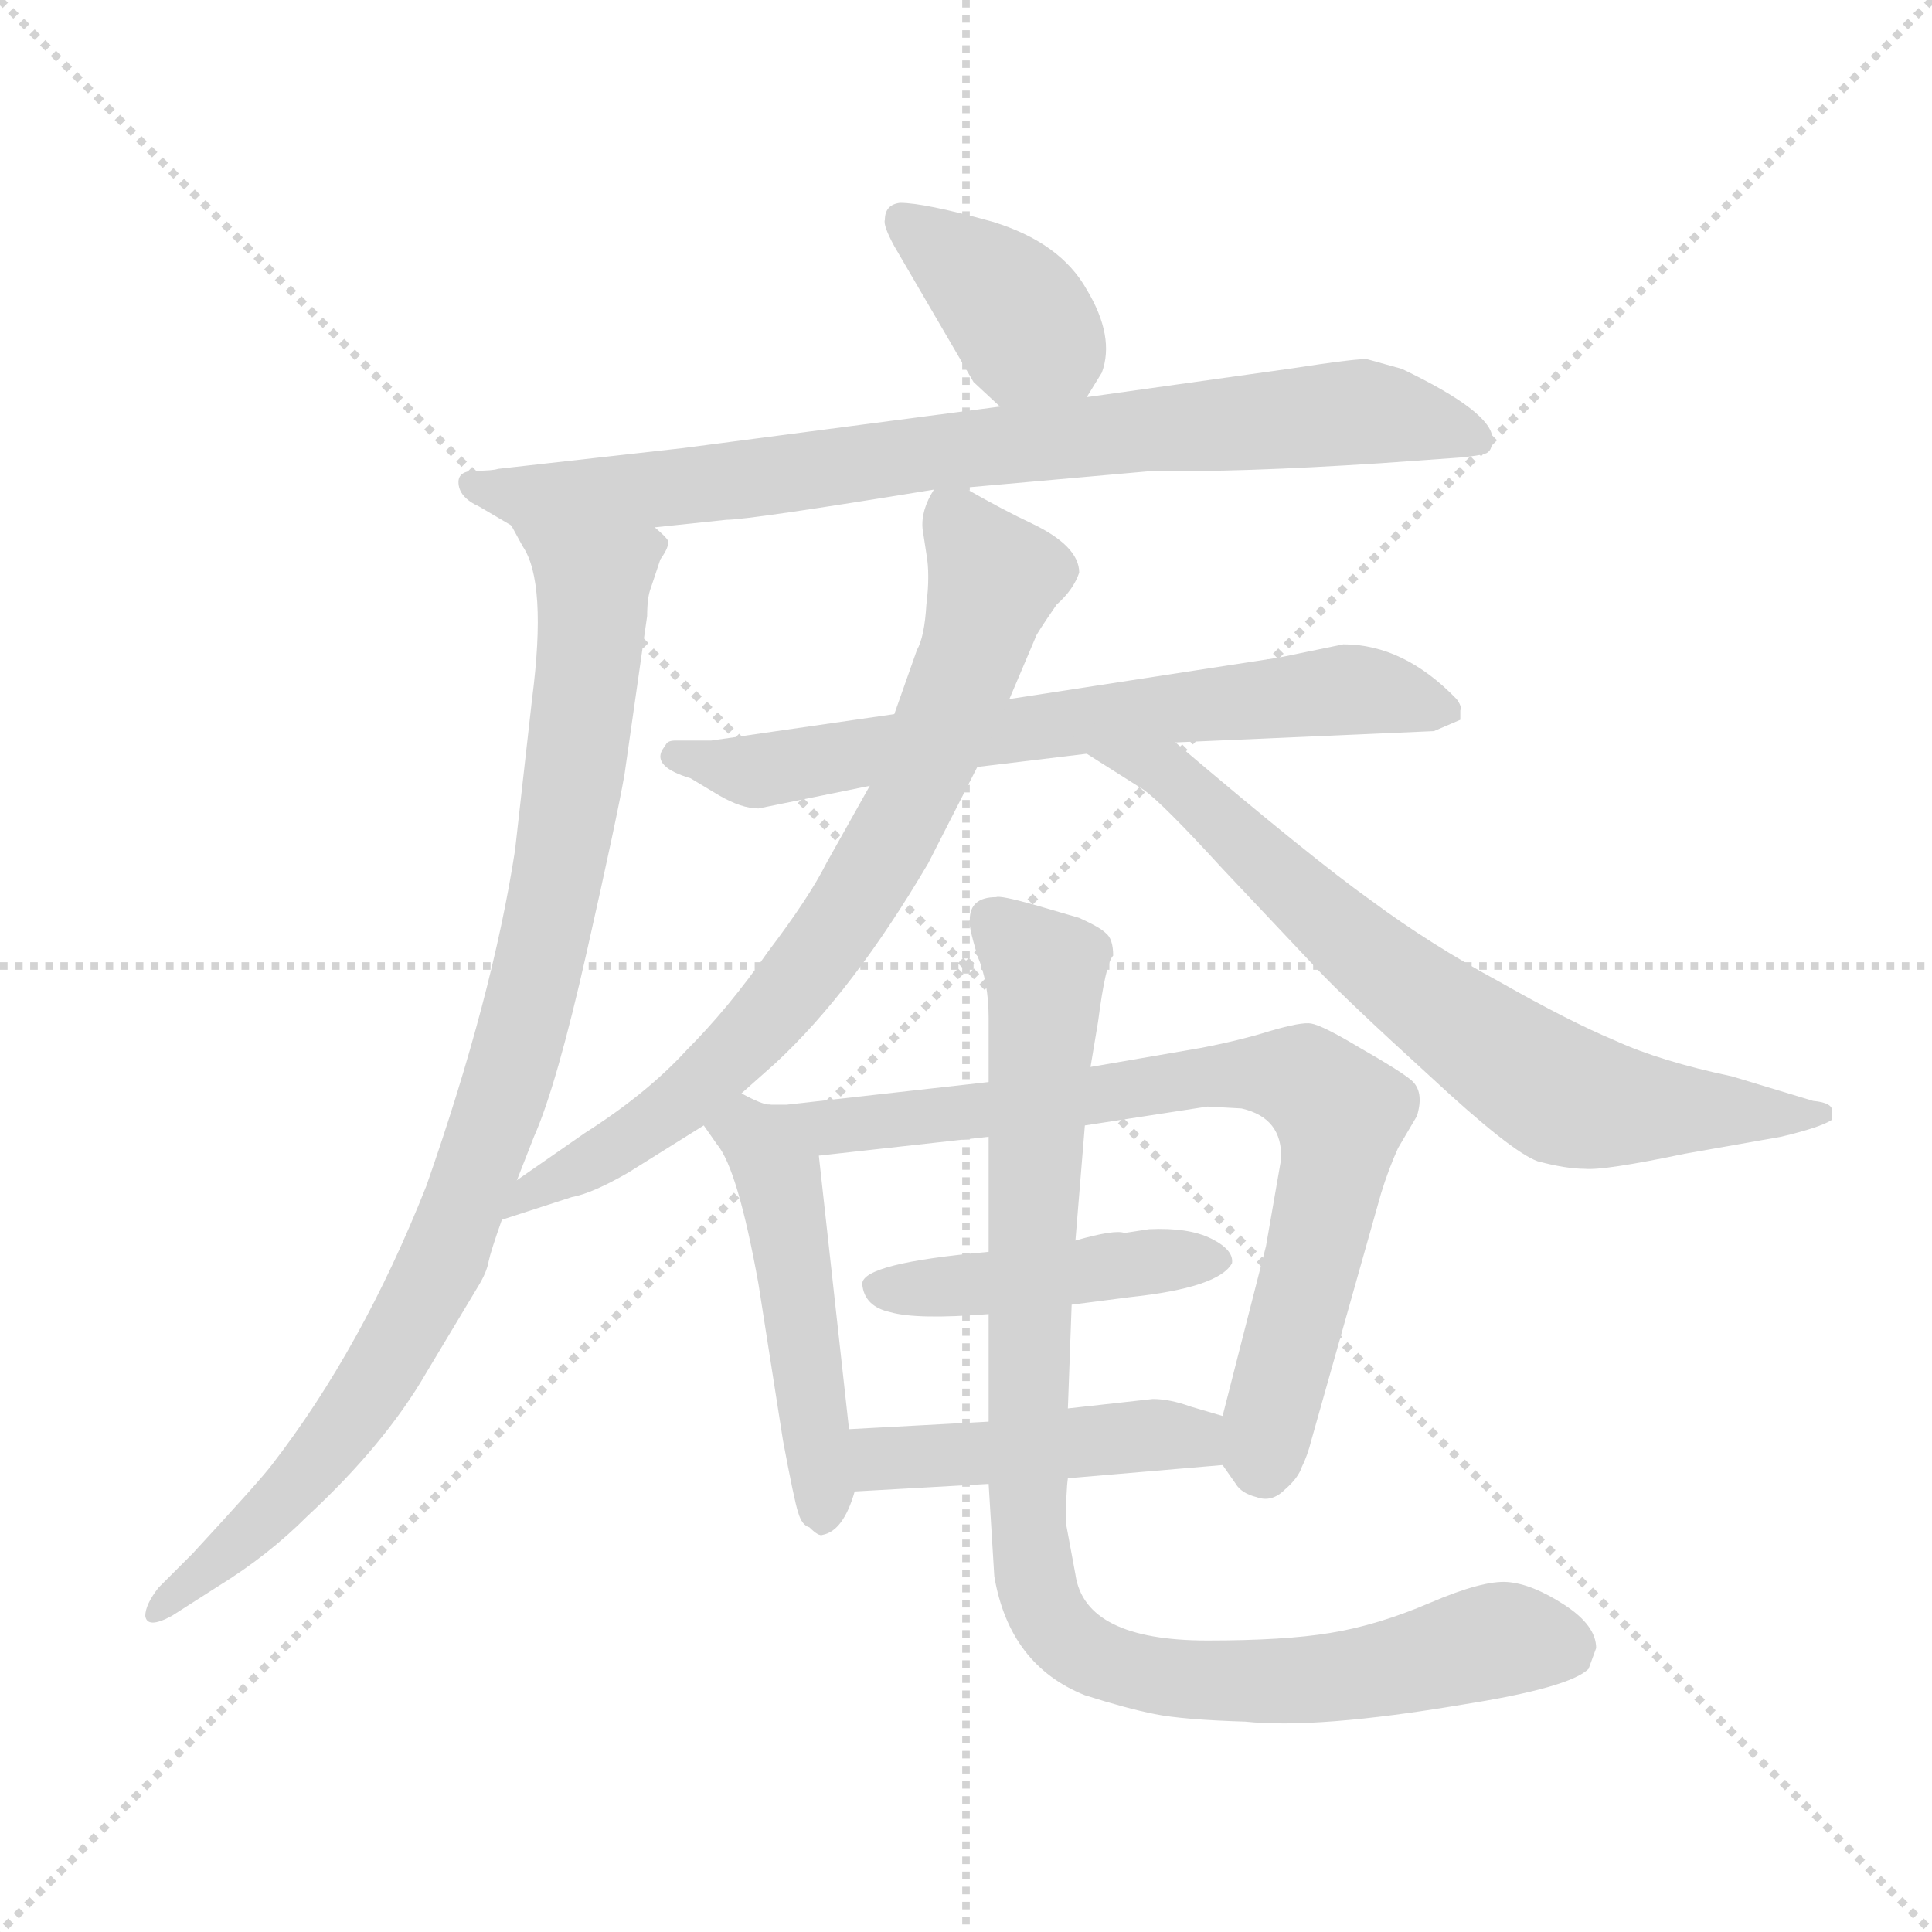 <svg xmlns="http://www.w3.org/2000/svg" version="1.1" viewBox="0 0 1024 1024">
  <g stroke="lightgray" stroke-dasharray="1,1" stroke-width="1" transform="scale(4, 4)">
    <line x1="0" y1="0" x2="256" y2="256" />
    <line x1="256" y1="0" x2="0" y2="256" />
    <line x1="128" y1="0" x2="128" y2="256" />
    <line x1="0" y1="128" x2="256" y2="128" />
  </g>
  <g transform="scale(1.0, -1.0) translate(0.0, -799.50)">
    <style type="text/css">
      
        @keyframes keyframes0 {
          from {
            stroke: blue;
            stroke-dashoffset: 373;
            stroke-width: 128;
          }
          55% {
            animation-timing-function: step-end;
            stroke: blue;
            stroke-dashoffset: 0;
            stroke-width: 128;
          }
          to {
            stroke: black;
            stroke-width: 1024;
          }
        }
        #make-me-a-hanzi-animation-0 {
          animation: keyframes0 0.554s both;
          animation-delay: 0s;
          animation-timing-function: linear;
        }
      
        @keyframes keyframes1 {
          from {
            stroke: blue;
            stroke-dashoffset: 792;
            stroke-width: 128;
          }
          72% {
            animation-timing-function: step-end;
            stroke: blue;
            stroke-dashoffset: 0;
            stroke-width: 128;
          }
          to {
            stroke: black;
            stroke-width: 1024;
          }
        }
        #make-me-a-hanzi-animation-1 {
          animation: keyframes1 0.895s both;
          animation-delay: 0.554s;
          animation-timing-function: linear;
        }
      
        @keyframes keyframes2 {
          from {
            stroke: blue;
            stroke-dashoffset: 912;
            stroke-width: 128;
          }
          75% {
            animation-timing-function: step-end;
            stroke: blue;
            stroke-dashoffset: 0;
            stroke-width: 128;
          }
          to {
            stroke: black;
            stroke-width: 1024;
          }
        }
        #make-me-a-hanzi-animation-2 {
          animation: keyframes2 0.992s both;
          animation-delay: 1.448s;
          animation-timing-function: linear;
        }
      
        @keyframes keyframes3 {
          from {
            stroke: blue;
            stroke-dashoffset: 669;
            stroke-width: 128;
          }
          69% {
            animation-timing-function: step-end;
            stroke: blue;
            stroke-dashoffset: 0;
            stroke-width: 128;
          }
          to {
            stroke: black;
            stroke-width: 1024;
          }
        }
        #make-me-a-hanzi-animation-3 {
          animation: keyframes3 0.794s both;
          animation-delay: 2.44s;
          animation-timing-function: linear;
        }
      
        @keyframes keyframes4 {
          from {
            stroke: blue;
            stroke-dashoffset: 738;
            stroke-width: 128;
          }
          71% {
            animation-timing-function: step-end;
            stroke: blue;
            stroke-dashoffset: 0;
            stroke-width: 128;
          }
          to {
            stroke: black;
            stroke-width: 1024;
          }
        }
        #make-me-a-hanzi-animation-4 {
          animation: keyframes4 0.851s both;
          animation-delay: 3.235s;
          animation-timing-function: linear;
        }
      
        @keyframes keyframes5 {
          from {
            stroke: blue;
            stroke-dashoffset: 689;
            stroke-width: 128;
          }
          69% {
            animation-timing-function: step-end;
            stroke: blue;
            stroke-dashoffset: 0;
            stroke-width: 128;
          }
          to {
            stroke: black;
            stroke-width: 1024;
          }
        }
        #make-me-a-hanzi-animation-5 {
          animation: keyframes5 0.811s both;
          animation-delay: 4.085s;
          animation-timing-function: linear;
        }
      
        @keyframes keyframes6 {
          from {
            stroke: blue;
            stroke-dashoffset: 481;
            stroke-width: 128;
          }
          61% {
            animation-timing-function: step-end;
            stroke: blue;
            stroke-dashoffset: 0;
            stroke-width: 128;
          }
          to {
            stroke: black;
            stroke-width: 1024;
          }
        }
        #make-me-a-hanzi-animation-6 {
          animation: keyframes6 0.641s both;
          animation-delay: 4.896s;
          animation-timing-function: linear;
        }
      
        @keyframes keyframes7 {
          from {
            stroke: blue;
            stroke-dashoffset: 755;
            stroke-width: 128;
          }
          71% {
            animation-timing-function: step-end;
            stroke: blue;
            stroke-dashoffset: 0;
            stroke-width: 128;
          }
          to {
            stroke: black;
            stroke-width: 1024;
          }
        }
        #make-me-a-hanzi-animation-7 {
          animation: keyframes7 0.864s both;
          animation-delay: 5.537s;
          animation-timing-function: linear;
        }
      
        @keyframes keyframes8 {
          from {
            stroke: blue;
            stroke-dashoffset: 438;
            stroke-width: 128;
          }
          59% {
            animation-timing-function: step-end;
            stroke: blue;
            stroke-dashoffset: 0;
            stroke-width: 128;
          }
          to {
            stroke: black;
            stroke-width: 1024;
          }
        }
        #make-me-a-hanzi-animation-8 {
          animation: keyframes8 0.606s both;
          animation-delay: 6.402s;
          animation-timing-function: linear;
        }
      
        @keyframes keyframes9 {
          from {
            stroke: blue;
            stroke-dashoffset: 447;
            stroke-width: 128;
          }
          59% {
            animation-timing-function: step-end;
            stroke: blue;
            stroke-dashoffset: 0;
            stroke-width: 128;
          }
          to {
            stroke: black;
            stroke-width: 1024;
          }
        }
        #make-me-a-hanzi-animation-9 {
          animation: keyframes9 0.614s both;
          animation-delay: 7.008s;
          animation-timing-function: linear;
        }
      
        @keyframes keyframes10 {
          from {
            stroke: blue;
            stroke-dashoffset: 927;
            stroke-width: 128;
          }
          75% {
            animation-timing-function: step-end;
            stroke: blue;
            stroke-dashoffset: 0;
            stroke-width: 128;
          }
          to {
            stroke: black;
            stroke-width: 1024;
          }
        }
        #make-me-a-hanzi-animation-10 {
          animation: keyframes10 1.004s both;
          animation-delay: 7.622s;
          animation-timing-function: linear;
        }
      
    </style>
    
      <path d="M 576 589 L 584 602 Q 591 621 576 646 Q 562 671 526 682 Q 490 692 477 692 Q 469 691 469 683 Q 468 680 474 669 L 516 597 L 530 584 C 552 564 560 563 576 589 Z" fill="lightgray" />
    
      <path d="M 511 541 L 612 550 Q 655 549 732 554 L 774 557 Q 784 558 787 559 Q 791 560 791 567 Q 791 581 743 604 L 725 609 Q 722 610 683 604 L 576 589 L 530 584 L 362 562 L 264 551 Q 261 550 252 550 Q 243 550 243 544 Q 243 536 254 531 L 271 521 L 347 520 L 385 524 Q 397 524 495 540 L 511 541 Z" fill="lightgray" />
    
      <path d="M 271 521 L 277 510 Q 290 491 282 429 L 273 349 Q 261 271 226 171 Q 192 85 144 23 Q 138 15 102 -24 L 84 -42 Q 77 -51 77 -57 Q 78 -64 91 -57 L 116 -41 Q 142 -25 163 -4 Q 204 34 226 72 L 253 117 Q 258 125 259 131 Q 260 136 266 153 L 274 174 L 283 197 Q 295 224 311 295 Q 327 366 331 389 L 343 473 Q 343 483 345 488 L 350 503 Q 355 510 354 513 Q 353 515 347 520 C 342 550 257 548 271 521 Z" fill="lightgray" />
    
      <path d="M 623 406 L 760 412 L 774 418 L 774 423 Q 775 425 772 429 Q 744 458 712 458 L 678 451 L 535 429 L 474 421 L 377 407 L 358 407 Q 354 407 353 405 L 351 402 Q 346 393 366 387 L 381 378 Q 393 371 402 371 L 461 383 L 518 393 L 576 400 L 623 406 Z" fill="lightgray" />
    
      <path d="M 535 429 L 549 462 Q 549 463 560 479 Q 569 487 572 496 Q 572 510 547 522 Q 532 529 511 541 C 498 548 498 548 495 540 Q 488 529 489 519 L 491 506 Q 493 495 491 479 Q 490 462 486 455 L 474 421 L 461 383 L 438 342 Q 429 324 407 295 Q 386 265 364 243 Q 343 220 310 199 L 274 174 C 249 157 237 144 266 153 L 303 165 Q 314 167 333 178 L 373 203 L 393 220 L 411 236 Q 452 274 492 342 L 518 393 L 535 429 Z" fill="lightgray" />
    
      <path d="M 971 206 L 971 210 Q 972 215 961 216 L 918 229 Q 880 237 856 248 Q 832 258 795 279 Q 758 299 727 322 Q 696 344 623 406 C 600 425 551 416 576 400 L 606 381 Q 616 374 648 339 L 698 286 Q 713 270 758 229 Q 801 189 815 184 Q 830 180 840 180 Q 850 179 893 188 L 944 197 Q 965 202 971 206 Z" fill="lightgray" />
    
      <path d="M 450 42 L 434 187 C 432 207 432 207 408 214 Q 404 214 393 220 C 366 234 356 228 373 203 L 380 193 Q 391 180 402 119 L 415 36 Q 421 4 423 -2 Q 425 -9 429 -10 Q 434 -15 436 -14 Q 447 -12 453 9 L 450 42 Z" fill="lightgray" />
    
      <path d="M 671 139 L 648 49 C 643 30 643 30 648 23 L 655 13 Q 658 8 666 6 Q 674 3 681 10 Q 688 16 690 22 Q 693 28 695 36 L 732 167 Q 736 180 741 191 L 751 208 Q 755 221 748 227 Q 742 232 721 244 Q 701 256 695 257 Q 690 258 673 253 Q 657 248 636 244 L 578 234 L 524 226 L 417 214 L 408 214 C 378 213 404 184 434 187 L 524 197 L 575 203 L 640 213 L 658 212 Q 680 207 679 185 L 671 139 Z" fill="lightgray" />
    
      <path d="M 568 108 L 599 112 Q 646 117 653 130 Q 654 137 642 143 Q 630 149 609 148 L 596 146 Q 591 148 570 142 L 524 136 Q 457 130 457 119 Q 458 107 472 104 Q 486 100 524 103 L 568 108 Z" fill="lightgray" />
    
      <path d="M 648 49 L 631 54 Q 620 58 611 58 L 566 53 L 524 46 L 450 42 C 420 40 423 7 453 9 L 524 13 L 566 16 L 648 23 C 678 26 677 41 648 49 Z" fill="lightgray" />
    
      <path d="M 566 53 L 568 108 L 570 142 L 575 203 L 578 234 L 582 258 Q 586 289 590 293 Q 590 302 586 305 Q 583 308 572 313 L 548 320 Q 530 325 528 324 Q 514 324 514 312 Q 513 310 518 293 Q 524 279 524 260 L 524 226 L 524 197 L 524 136 L 524 103 L 524 46 L 524 13 L 527 -36 Q 535 -83 575 -99 Q 597 -106 612 -109 Q 627 -112 660 -113 Q 698 -117 775 -104 Q 832 -95 842 -85 L 846 -74 Q 846 -62 829 -51 Q 812 -40 799 -39 Q 786 -38 758 -50 Q 730 -62 705 -66 Q 681 -70 640 -70 Q 575 -70 570 -35 L 565 -8 Q 565 9 566 16 L 566 53 Z" fill="lightgray" />
    
    
      <clipPath id="make-me-a-hanzi-clip-0">
        <path d="M 576 589 L 584 602 Q 591 621 576 646 Q 562 671 526 682 Q 490 692 477 692 Q 469 691 469 683 Q 468 680 474 669 L 516 597 L 530 584 C 552 564 560 563 576 589 Z" />
      </clipPath>
      <path clip-path="url(#make-me-a-hanzi-clip-0)" d="M 480 681 L 523 650 L 567 604" fill="none" id="make-me-a-hanzi-animation-0" stroke-dasharray="245 490" stroke-linecap="round" />
    
      <clipPath id="make-me-a-hanzi-clip-1">
        <path d="M 511 541 L 612 550 Q 655 549 732 554 L 774 557 Q 784 558 787 559 Q 791 560 791 567 Q 791 581 743 604 L 725 609 Q 722 610 683 604 L 576 589 L 530 584 L 362 562 L 264 551 Q 261 550 252 550 Q 243 550 243 544 Q 243 536 254 531 L 271 521 L 347 520 L 385 524 Q 397 524 495 540 L 511 541 Z" />
      </clipPath>
      <path clip-path="url(#make-me-a-hanzi-clip-1)" d="M 250 543 L 279 536 L 340 539 L 715 581 L 744 579 L 781 567" fill="none" id="make-me-a-hanzi-animation-1" stroke-dasharray="664 1328" stroke-linecap="round" />
    
      <clipPath id="make-me-a-hanzi-clip-2">
        <path d="M 271 521 L 277 510 Q 290 491 282 429 L 273 349 Q 261 271 226 171 Q 192 85 144 23 Q 138 15 102 -24 L 84 -42 Q 77 -51 77 -57 Q 78 -64 91 -57 L 116 -41 Q 142 -25 163 -4 Q 204 34 226 72 L 253 117 Q 258 125 259 131 Q 260 136 266 153 L 274 174 L 283 197 Q 295 224 311 295 Q 327 366 331 389 L 343 473 Q 343 483 345 488 L 350 503 Q 355 510 354 513 Q 353 515 347 520 C 342 550 257 548 271 521 Z" />
      </clipPath>
      <path clip-path="url(#make-me-a-hanzi-clip-2)" d="M 279 518 L 309 496 L 315 484 L 298 344 L 260 199 L 235 133 L 185 46 L 127 -18 L 84 -55" fill="none" id="make-me-a-hanzi-animation-2" stroke-dasharray="784 1568" stroke-linecap="round" />
    
      <clipPath id="make-me-a-hanzi-clip-3">
        <path d="M 623 406 L 760 412 L 774 418 L 774 423 Q 775 425 772 429 Q 744 458 712 458 L 678 451 L 535 429 L 474 421 L 377 407 L 358 407 Q 354 407 353 405 L 351 402 Q 346 393 366 387 L 381 378 Q 393 371 402 371 L 461 383 L 518 393 L 576 400 L 623 406 Z" />
      </clipPath>
      <path clip-path="url(#make-me-a-hanzi-clip-3)" d="M 358 399 L 406 391 L 711 434 L 745 430 L 765 421" fill="none" id="make-me-a-hanzi-animation-3" stroke-dasharray="541 1082" stroke-linecap="round" />
    
      <clipPath id="make-me-a-hanzi-clip-4">
        <path d="M 535 429 L 549 462 Q 549 463 560 479 Q 569 487 572 496 Q 572 510 547 522 Q 532 529 511 541 C 498 548 498 548 495 540 Q 488 529 489 519 L 491 506 Q 493 495 491 479 Q 490 462 486 455 L 474 421 L 461 383 L 438 342 Q 429 324 407 295 Q 386 265 364 243 Q 343 220 310 199 L 274 174 C 249 157 237 144 266 153 L 303 165 Q 314 167 333 178 L 373 203 L 393 220 L 411 236 Q 452 274 492 342 L 518 393 L 535 429 Z" />
      </clipPath>
      <path clip-path="url(#make-me-a-hanzi-clip-4)" d="M 500 531 L 527 492 L 482 371 L 460 332 L 418 273 L 377 229 L 332 194 L 285 171 L 272 157" fill="none" id="make-me-a-hanzi-animation-4" stroke-dasharray="610 1220" stroke-linecap="round" />
    
      <clipPath id="make-me-a-hanzi-clip-5">
        <path d="M 971 206 L 971 210 Q 972 215 961 216 L 918 229 Q 880 237 856 248 Q 832 258 795 279 Q 758 299 727 322 Q 696 344 623 406 C 600 425 551 416 576 400 L 606 381 Q 616 374 648 339 L 698 286 Q 713 270 758 229 Q 801 189 815 184 Q 830 180 840 180 Q 850 179 893 188 L 944 197 Q 965 202 971 206 Z" />
      </clipPath>
      <path clip-path="url(#make-me-a-hanzi-clip-5)" d="M 594 395 L 622 389 L 733 286 L 825 221 L 878 211 L 964 208" fill="none" id="make-me-a-hanzi-animation-5" stroke-dasharray="561 1122" stroke-linecap="round" />
    
      <clipPath id="make-me-a-hanzi-clip-6">
        <path d="M 450 42 L 434 187 C 432 207 432 207 408 214 Q 404 214 393 220 C 366 234 356 228 373 203 L 380 193 Q 391 180 402 119 L 415 36 Q 421 4 423 -2 Q 425 -9 429 -10 Q 434 -15 436 -14 Q 447 -12 453 9 L 450 42 Z" />
      </clipPath>
      <path clip-path="url(#make-me-a-hanzi-clip-6)" d="M 382 202 L 400 197 L 415 163 L 437 -5" fill="none" id="make-me-a-hanzi-animation-6" stroke-dasharray="353 706" stroke-linecap="round" />
    
      <clipPath id="make-me-a-hanzi-clip-7">
        <path d="M 671 139 L 648 49 C 643 30 643 30 648 23 L 655 13 Q 658 8 666 6 Q 674 3 681 10 Q 688 16 690 22 Q 693 28 695 36 L 732 167 Q 736 180 741 191 L 751 208 Q 755 221 748 227 Q 742 232 721 244 Q 701 256 695 257 Q 690 258 673 253 Q 657 248 636 244 L 578 234 L 524 226 L 417 214 L 408 214 C 378 213 404 184 434 187 L 524 197 L 575 203 L 640 213 L 658 212 Q 680 207 679 185 L 671 139 Z" />
      </clipPath>
      <path clip-path="url(#make-me-a-hanzi-clip-7)" d="M 413 210 L 457 204 L 646 230 L 691 228 L 711 210 L 708 182 L 669 23" fill="none" id="make-me-a-hanzi-animation-7" stroke-dasharray="627 1254" stroke-linecap="round" />
    
      <clipPath id="make-me-a-hanzi-clip-8">
        <path d="M 568 108 L 599 112 Q 646 117 653 130 Q 654 137 642 143 Q 630 149 609 148 L 596 146 Q 591 148 570 142 L 524 136 Q 457 130 457 119 Q 458 107 472 104 Q 486 100 524 103 L 568 108 Z" />
      </clipPath>
      <path clip-path="url(#make-me-a-hanzi-clip-8)" d="M 465 117 L 646 131" fill="none" id="make-me-a-hanzi-animation-8" stroke-dasharray="310 620" stroke-linecap="round" />
    
      <clipPath id="make-me-a-hanzi-clip-9">
        <path d="M 648 49 L 631 54 Q 620 58 611 58 L 566 53 L 524 46 L 450 42 C 420 40 423 7 453 9 L 524 13 L 566 16 L 648 23 C 678 26 677 41 648 49 Z" />
      </clipPath>
      <path clip-path="url(#make-me-a-hanzi-clip-9)" d="M 458 37 L 466 27 L 606 39 L 631 38 L 641 30" fill="none" id="make-me-a-hanzi-animation-9" stroke-dasharray="319 638" stroke-linecap="round" />
    
      <clipPath id="make-me-a-hanzi-clip-10">
        <path d="M 566 53 L 568 108 L 570 142 L 575 203 L 578 234 L 582 258 Q 586 289 590 293 Q 590 302 586 305 Q 583 308 572 313 L 548 320 Q 530 325 528 324 Q 514 324 514 312 Q 513 310 518 293 Q 524 279 524 260 L 524 226 L 524 197 L 524 136 L 524 103 L 524 46 L 524 13 L 527 -36 Q 535 -83 575 -99 Q 597 -106 612 -109 Q 627 -112 660 -113 Q 698 -117 775 -104 Q 832 -95 842 -85 L 846 -74 Q 846 -62 829 -51 Q 812 -40 799 -39 Q 786 -38 758 -50 Q 730 -62 705 -66 Q 681 -70 640 -70 Q 575 -70 570 -35 L 565 -8 Q 565 9 566 16 L 566 53 Z" />
      </clipPath>
      <path clip-path="url(#make-me-a-hanzi-clip-10)" d="M 526 313 L 553 283 L 544 8 L 549 -40 L 559 -63 L 588 -83 L 639 -92 L 699 -91 L 790 -70 L 831 -75" fill="none" id="make-me-a-hanzi-animation-10" stroke-dasharray="799 1598" stroke-linecap="round" />
    
  </g>
</svg>
